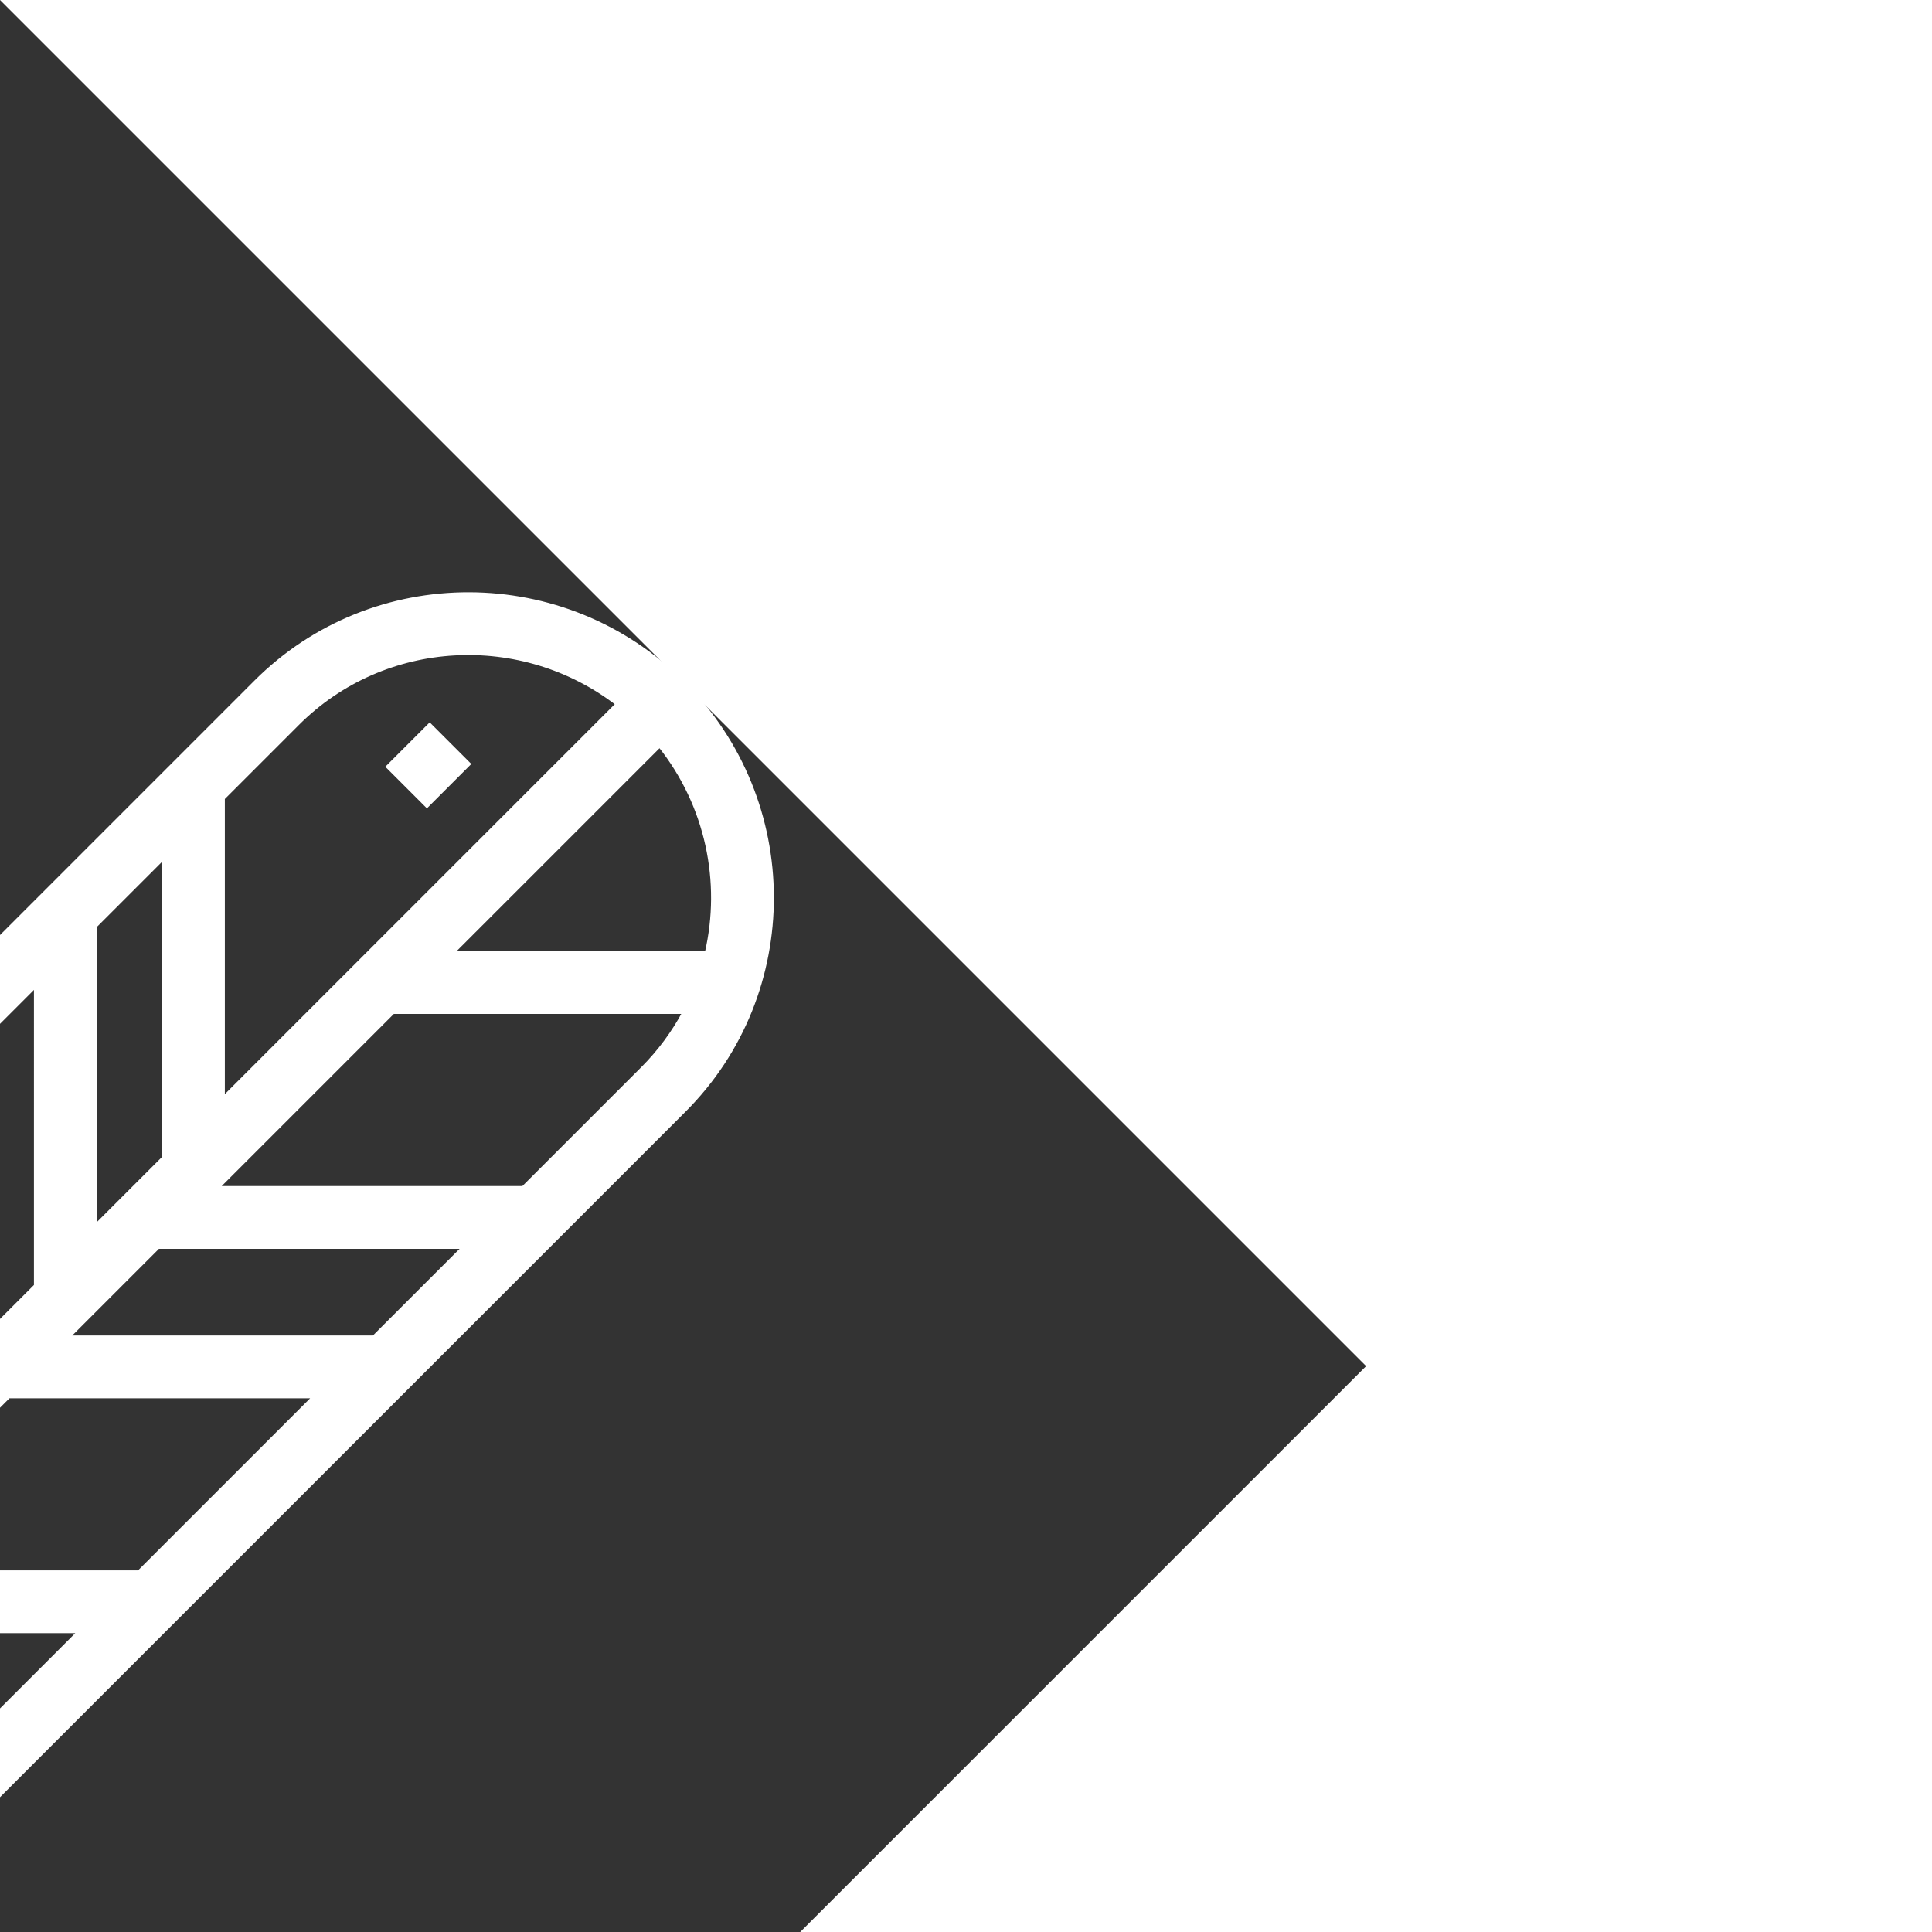 <!DOCTYPE svg PUBLIC "-//W3C//DTD SVG 1.1//EN" "http://www.w3.org/Graphics/SVG/1.1/DTD/svg11.dtd">
<!-- Uploaded to: SVG Repo, www.svgrepo.com, Transformed by: SVG Repo Mixer Tools -->
<svg fill="#ffffff" version="1.1" id="Layer_1" xmlns="http://www.w3.org/2000/svg" xmlns:xlink="http://www.w3.org/1999/xlink" viewBox="0 0 512 512" xml:space="preserve" width="800px" height="800px" transform="rotate(45)" stroke="#ffffff">
<rect x="0" y="0" width="512" height="512" fill="#333333" stroke="none"/>
<g id="SVGRepo_bgCarrier" stroke-width="0"/>
<g id="SVGRepo_tracerCarrier" stroke-linecap="round" stroke-linejoin="round"/>
<g id="SVGRepo_iconCarrier"> <g> <g> <path d="M256,0c-44.267,0-80.281,35.818-80.281,79.845v307.359l71.94,71.507V512h15.639v-52.252l72.983-72.544V79.845 C336.281,35.819,300.267,0,256,0z M247.659,436.659l-56.301-55.961v-18.702l56.301,56.301V436.659z M247.659,396.181 l-56.301-56.301v-97.926l56.301,56.301V396.181z M247.659,276.139l-56.301-56.301v-41.907l56.301,56.302V276.139z M247.659,212.117l-56.301-56.301v-25.899l56.301,56.301V212.117z M247.659,164.099l-56.301-56.301V79.845 c0-32.595,24.585-59.575,56.301-63.653V164.099z M263.298,16.059c20.15,2.26,37.521,13.753,47.71,30.112l-47.71,47.711V16.059z M320.642,380.698l-57.343,56.998v-89.617l57.343-57.342V380.698z M320.642,268.619l-57.343,57.343v-65.914l57.343-57.344V268.619 z M320.642,180.588l-57.343,57.344V204.03l57.343-57.342V180.588z M320.642,124.569l-57.343,57.343v-65.914l54.609-54.609 c1.771,5.848,2.735,12.041,2.735,18.455V124.569z"/> </g> </g> <g> <g> <rect x="216.383" y="311.823" width="14.597" height="15.639"/> </g> </g> <g> <g> <rect x="281.025" y="368.124" width="14.596" height="15.639"/> </g> </g> <g> <g> <rect x="216.383" y="55.342" width="14.597" height="15.639"/> </g> </g> </g>
</svg>